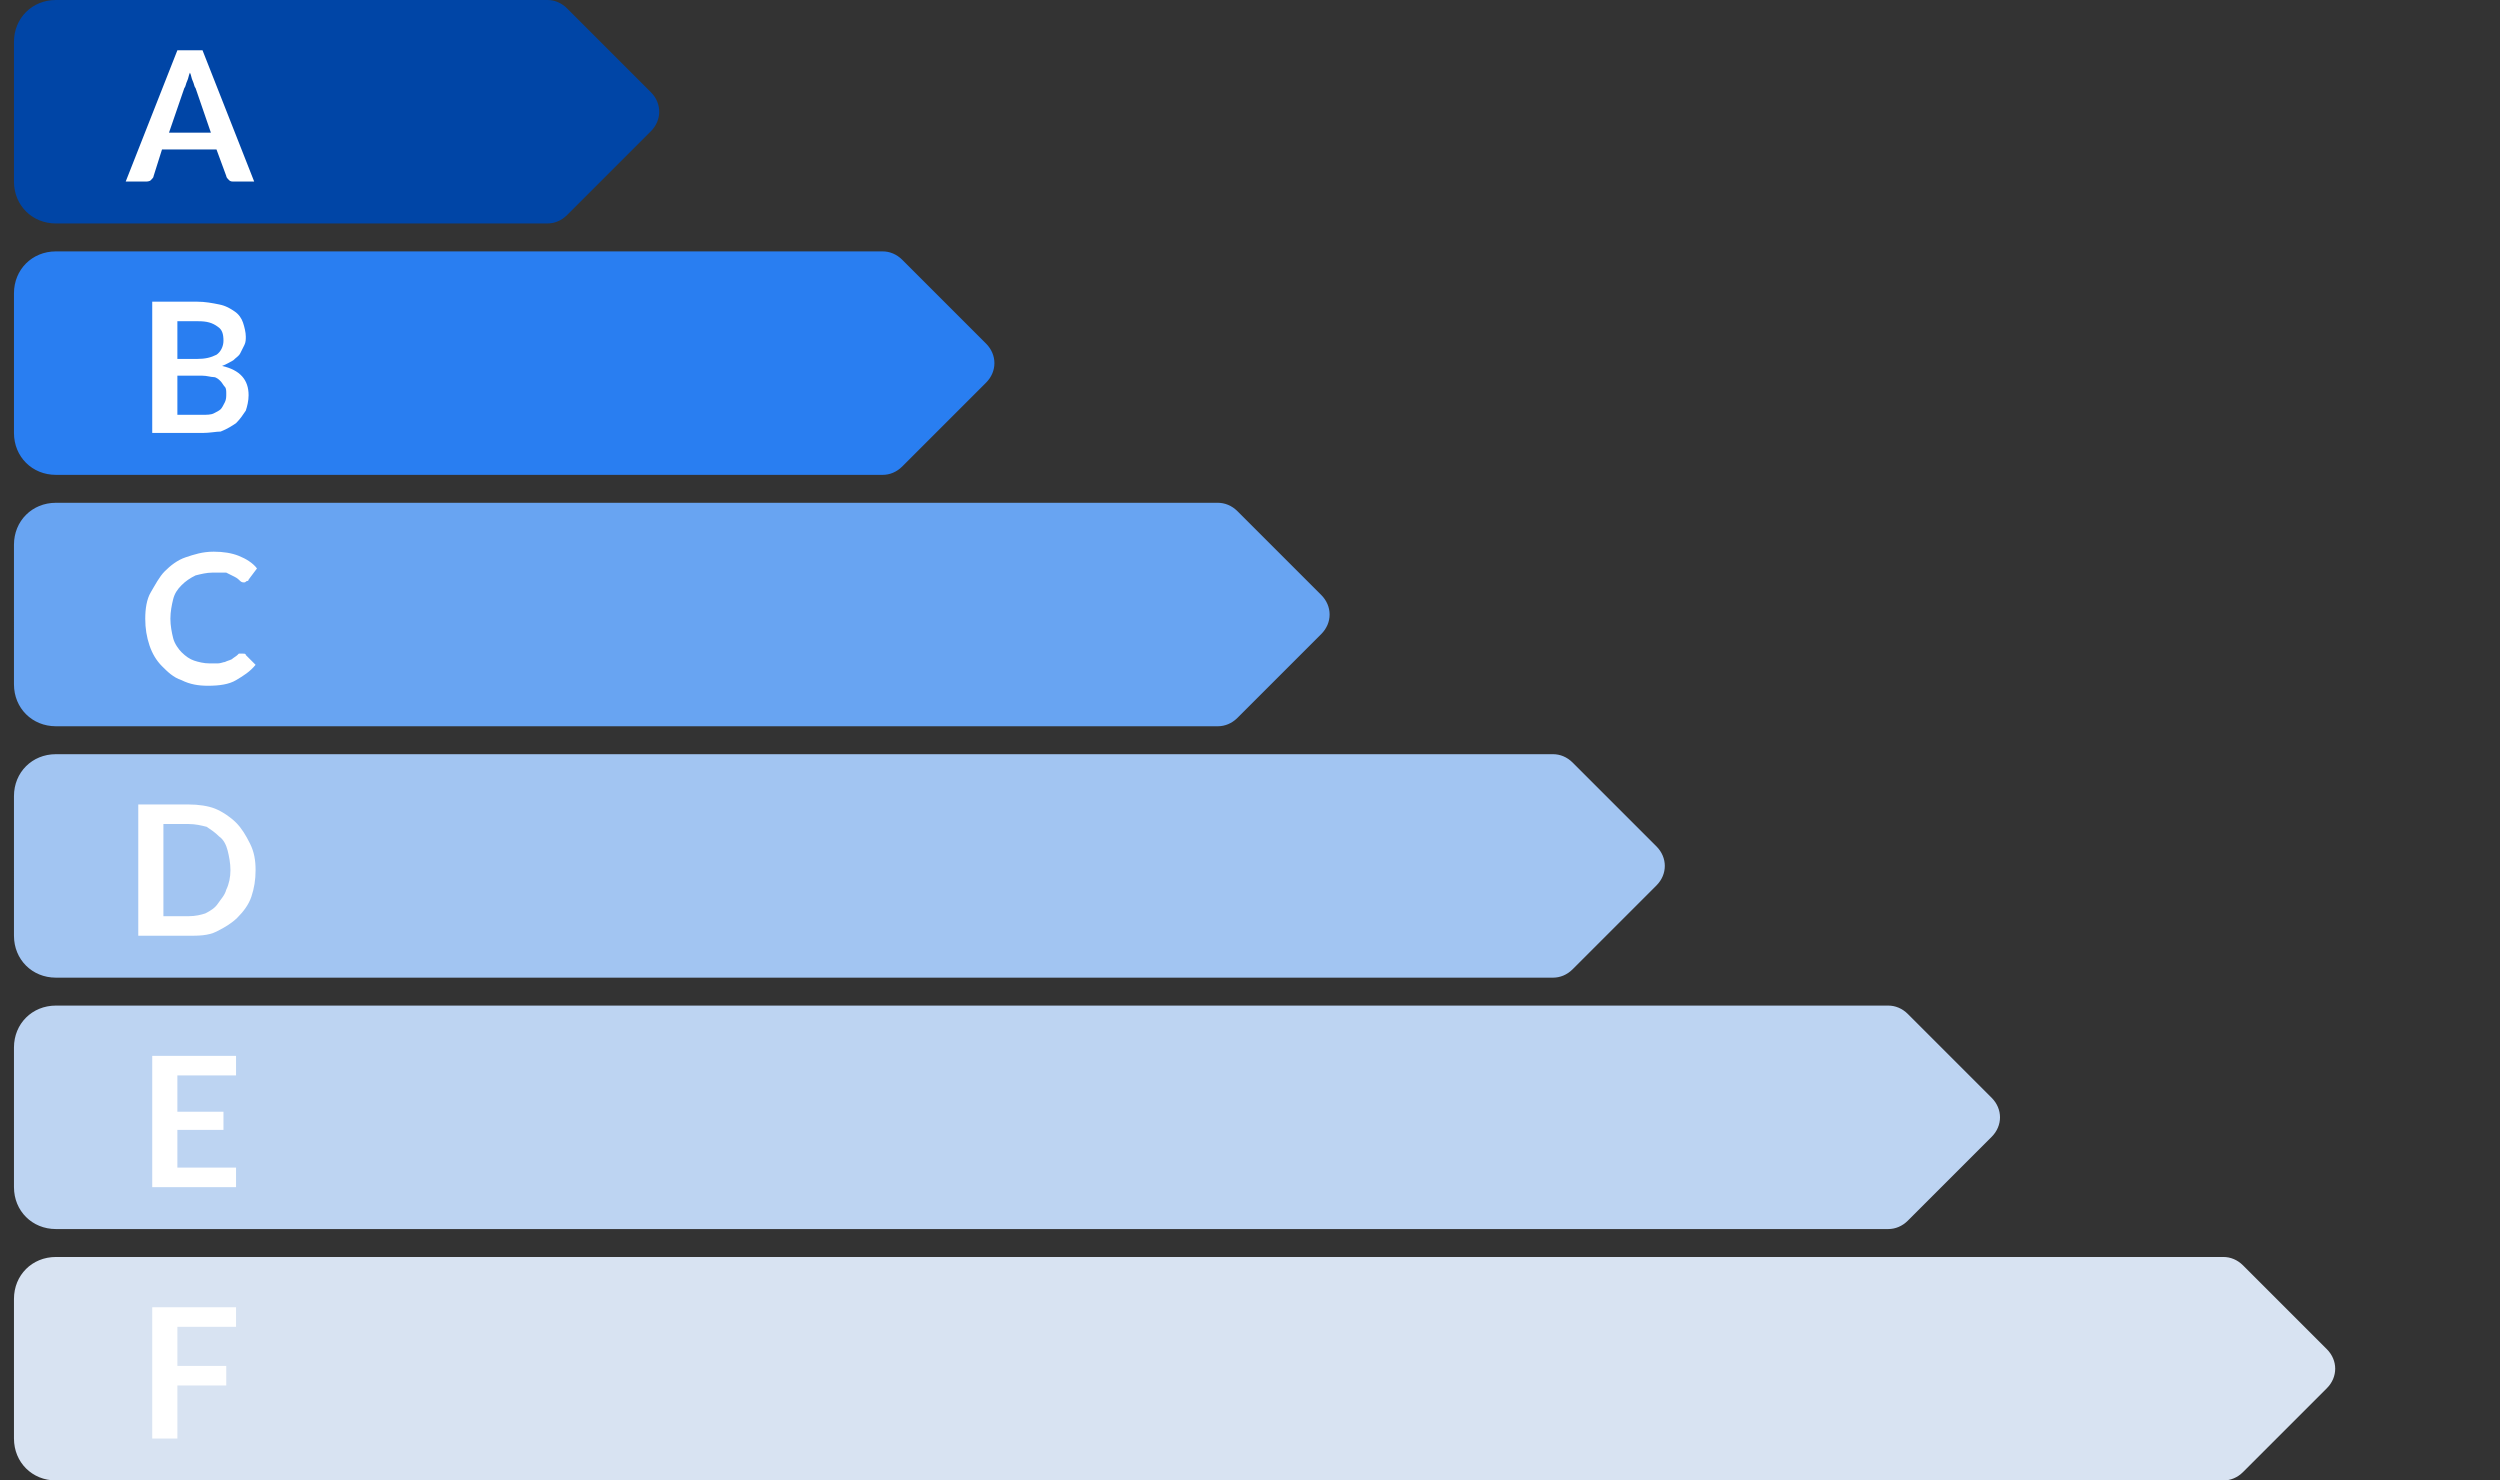 <?xml version="1.0" encoding="utf-8"?>
<!-- Generator: Adobe Illustrator 22.1.0, SVG Export Plug-In . SVG Version: 6.00 Build 0)  -->
<svg version="1.1" id="Layer_1" xmlns="http://www.w3.org/2000/svg" xmlns:xlink="http://www.w3.org/1999/xlink" x="0px" y="0px"
	 viewBox="0 0 179 106" style="enable-background:new 0 0 179 106;" xml:space="preserve">
<rect x="0" y="0" width="179" height="106" fill="#333333" stroke="none"/>
<style type="text/css">
	.st0{fill:#0045A6;}
	.st1{fill:#297EF1;}
	.st2{fill:#68A4F2;}
	.st3{fill:#A2C5F2;}
	.st4{fill:#BDD4F2;}
	.st5{fill:#D8E3F2;}
	.st6{fill:#FFFFFF;}
</style>
<title>label-explain</title>
<desc>Created with Sketch.</desc>
<g id="label-graph" transform="translate(1, 16)">
	<path id="Rectangle-5-Copy" class="st0" d="M3-16h35.2c0.5,0,1,0.2,1.4,0.6l6,6c0.8,0.8,0.8,2,0,2.8l-6,6C39.2-0.2,38.7,0,38.2,0H3
		C1.3,0,0-1.3,0-3v-10C0-14.7,1.3-16,3-16z"/>
	<path id="Rectangle-5-Copy-7" class="st1" d="M3,2h59.2c0.5,0,1,0.2,1.4,0.6l6,6c0.8,0.8,0.8,2,0,2.8l-6,6
		c-0.4,0.4-0.9,0.6-1.4,0.6H3c-1.7,0-3-1.3-3-3V5C0,3.3,1.3,2,3,2z"/>
	<path id="Rectangle-5-Copy-8" class="st2" d="M3,20h83.2c0.5,0,1,0.2,1.4,0.6l6,6c0.8,0.8,0.8,2,0,2.8l-6,6
		c-0.4,0.4-0.9,0.6-1.4,0.6H3c-1.7,0-3-1.3-3-3V23C0,21.3,1.3,20,3,20z"/>
	<path id="Rectangle-5-Copy-9" class="st3" d="M3,38h107.2c0.5,0,1,0.2,1.4,0.6l6,6c0.8,0.8,0.8,2,0,2.8l-6,6
		c-0.4,0.4-0.9,0.6-1.4,0.6H3c-1.7,0-3-1.3-3-3V41C0,39.3,1.3,38,3,38z"/>
	<path id="Rectangle-5-Copy-10" class="st4" d="M3,56h131.2c0.5,0,1,0.2,1.4,0.6l6,6c0.8,0.8,0.8,2,0,2.8l-6,6
		c-0.4,0.4-0.9,0.6-1.4,0.6H3c-1.7,0-3-1.3-3-3V59C0,57.3,1.3,56,3,56z"/>
	<path id="Rectangle-5-Copy-11" class="st5" d="M3,74h155.2c0.5,0,1,0.2,1.4,0.6l6,6c0.8,0.8,0.8,2,0,2.8l-6,6
		c-0.4,0.4-0.9,0.6-1.4,0.6H3c-1.7,0-3-1.3-3-3V77C0,75.3,1.3,74,3,74z"/>
	<path id="C" class="st6" d="M16.4,30.8c0.1,0,0.2,0,0.2,0.1l0.7,0.7c-0.4,0.5-0.9,0.8-1.4,1.1s-1.2,0.4-2,0.4
		c-0.7,0-1.3-0.1-1.9-0.4c-0.6-0.2-1-0.6-1.4-1c-0.4-0.4-0.7-0.9-0.9-1.5S9.4,29,9.4,28.3c0-0.7,0.1-1.4,0.4-1.9s0.6-1.1,1-1.5
		c0.4-0.4,0.9-0.8,1.5-1c0.6-0.2,1.2-0.4,2-0.4c0.7,0,1.3,0.1,1.8,0.3s1,0.5,1.3,0.9l-0.6,0.8c0,0.1-0.1,0.1-0.1,0.1
		c-0.1,0-0.1,0.1-0.2,0.1c-0.1,0-0.2,0-0.3-0.1c-0.1-0.1-0.2-0.2-0.4-0.3c-0.2-0.1-0.4-0.2-0.6-0.3C14.9,25,14.6,25,14.2,25
		c-0.4,0-0.8,0.1-1.2,0.2c-0.4,0.2-0.7,0.4-1,0.7c-0.3,0.3-0.5,0.6-0.6,1c-0.1,0.4-0.2,0.9-0.2,1.4c0,0.5,0.1,1,0.2,1.4
		c0.1,0.4,0.4,0.8,0.6,1c0.3,0.3,0.6,0.5,0.9,0.6c0.3,0.1,0.7,0.2,1.1,0.2c0.2,0,0.5,0,0.6,0c0.2,0,0.4-0.1,0.5-0.1
		c0.2-0.1,0.3-0.1,0.5-0.2c0.1-0.1,0.3-0.2,0.4-0.3c0,0,0.1-0.1,0.1-0.1C16.3,30.8,16.4,30.8,16.4,30.8z"/>
	<path id="D" class="st6" d="M17.3,46.3c0,0.7-0.1,1.3-0.3,1.9c-0.2,0.6-0.6,1.1-1,1.5c-0.4,0.4-0.9,0.7-1.5,1S13.2,51,12.5,51H8.9
		v-9.4h3.6c0.7,0,1.4,0.1,1.9,0.3s1.1,0.6,1.5,1c0.4,0.4,0.7,0.9,1,1.5S17.3,45.6,17.3,46.3z M15.5,46.3c0-0.5-0.1-1-0.2-1.4
		c-0.1-0.4-0.3-0.8-0.6-1c-0.3-0.3-0.6-0.5-0.9-0.7C13.4,43.1,13,43,12.5,43h-1.8v6.6h1.8c0.5,0,0.9-0.1,1.2-0.2
		c0.4-0.2,0.7-0.4,0.9-0.7s0.5-0.6,0.6-1C15.4,47.3,15.5,46.8,15.5,46.3z"/>
	<polygon id="E" class="st6" points="15.9,59.6 15.9,61 11.7,61 11.7,63.6 15,63.6 15,64.9 11.7,64.9 11.7,67.6 15.9,67.6 15.9,69 
		9.9,69 9.9,59.6 	"/>
	<polygon id="F" class="st6" points="15.9,77.6 15.9,79 11.7,79 11.7,81.8 15.2,81.8 15.2,83.2 11.7,83.2 11.7,87 9.9,87 9.9,77.6 	
		"/>
	<path id="A" class="st6" d="M17.2-3h-1.4c-0.2,0-0.3,0-0.4-0.1c-0.1-0.1-0.2-0.2-0.2-0.3l-0.7-1.9h-3.9L10-3.4
		c0,0.1-0.1,0.2-0.2,0.3C9.7-3,9.5-3,9.4-3H8l3.7-9.4h1.8L17.2-3z M11.1-6.5h3L13-9.7c-0.1-0.1-0.1-0.3-0.2-0.5
		c-0.1-0.2-0.1-0.4-0.2-0.6c-0.1,0.2-0.1,0.4-0.2,0.6s-0.1,0.4-0.2,0.5L11.1-6.5z"/>
	<path id="B" class="st6" d="M9.9,15V5.6h3.2c0.6,0,1.1,0.1,1.6,0.2s0.8,0.3,1.1,0.5s0.5,0.5,0.6,0.8c0.1,0.3,0.2,0.7,0.2,1
		c0,0.2,0,0.4-0.1,0.6c-0.1,0.2-0.2,0.4-0.3,0.6c-0.1,0.2-0.3,0.3-0.5,0.5c-0.2,0.1-0.5,0.3-0.8,0.4c1.3,0.3,1.9,1,1.9,2.1
		c0,0.4-0.1,0.8-0.2,1.1c-0.2,0.3-0.4,0.6-0.7,0.9c-0.3,0.2-0.6,0.4-1.1,0.6C14.5,14.9,14,15,13.5,15H9.9z M11.7,10.9v2.8h1.8
		c0.3,0,0.6,0,0.8-0.1c0.2-0.1,0.4-0.2,0.5-0.3c0.1-0.1,0.2-0.3,0.3-0.5s0.1-0.4,0.1-0.6c0-0.2,0-0.4-0.1-0.5s-0.2-0.3-0.3-0.4
		S14.5,11,14.3,11s-0.5-0.1-0.8-0.1H11.7z M11.7,9.7h1.4c0.6,0,1-0.1,1.4-0.3c0.3-0.2,0.5-0.6,0.5-1c0-0.5-0.1-0.8-0.4-1
		C14.2,7.1,13.8,7,13.2,7h-1.5V9.7z"/>
</g>
</svg>

